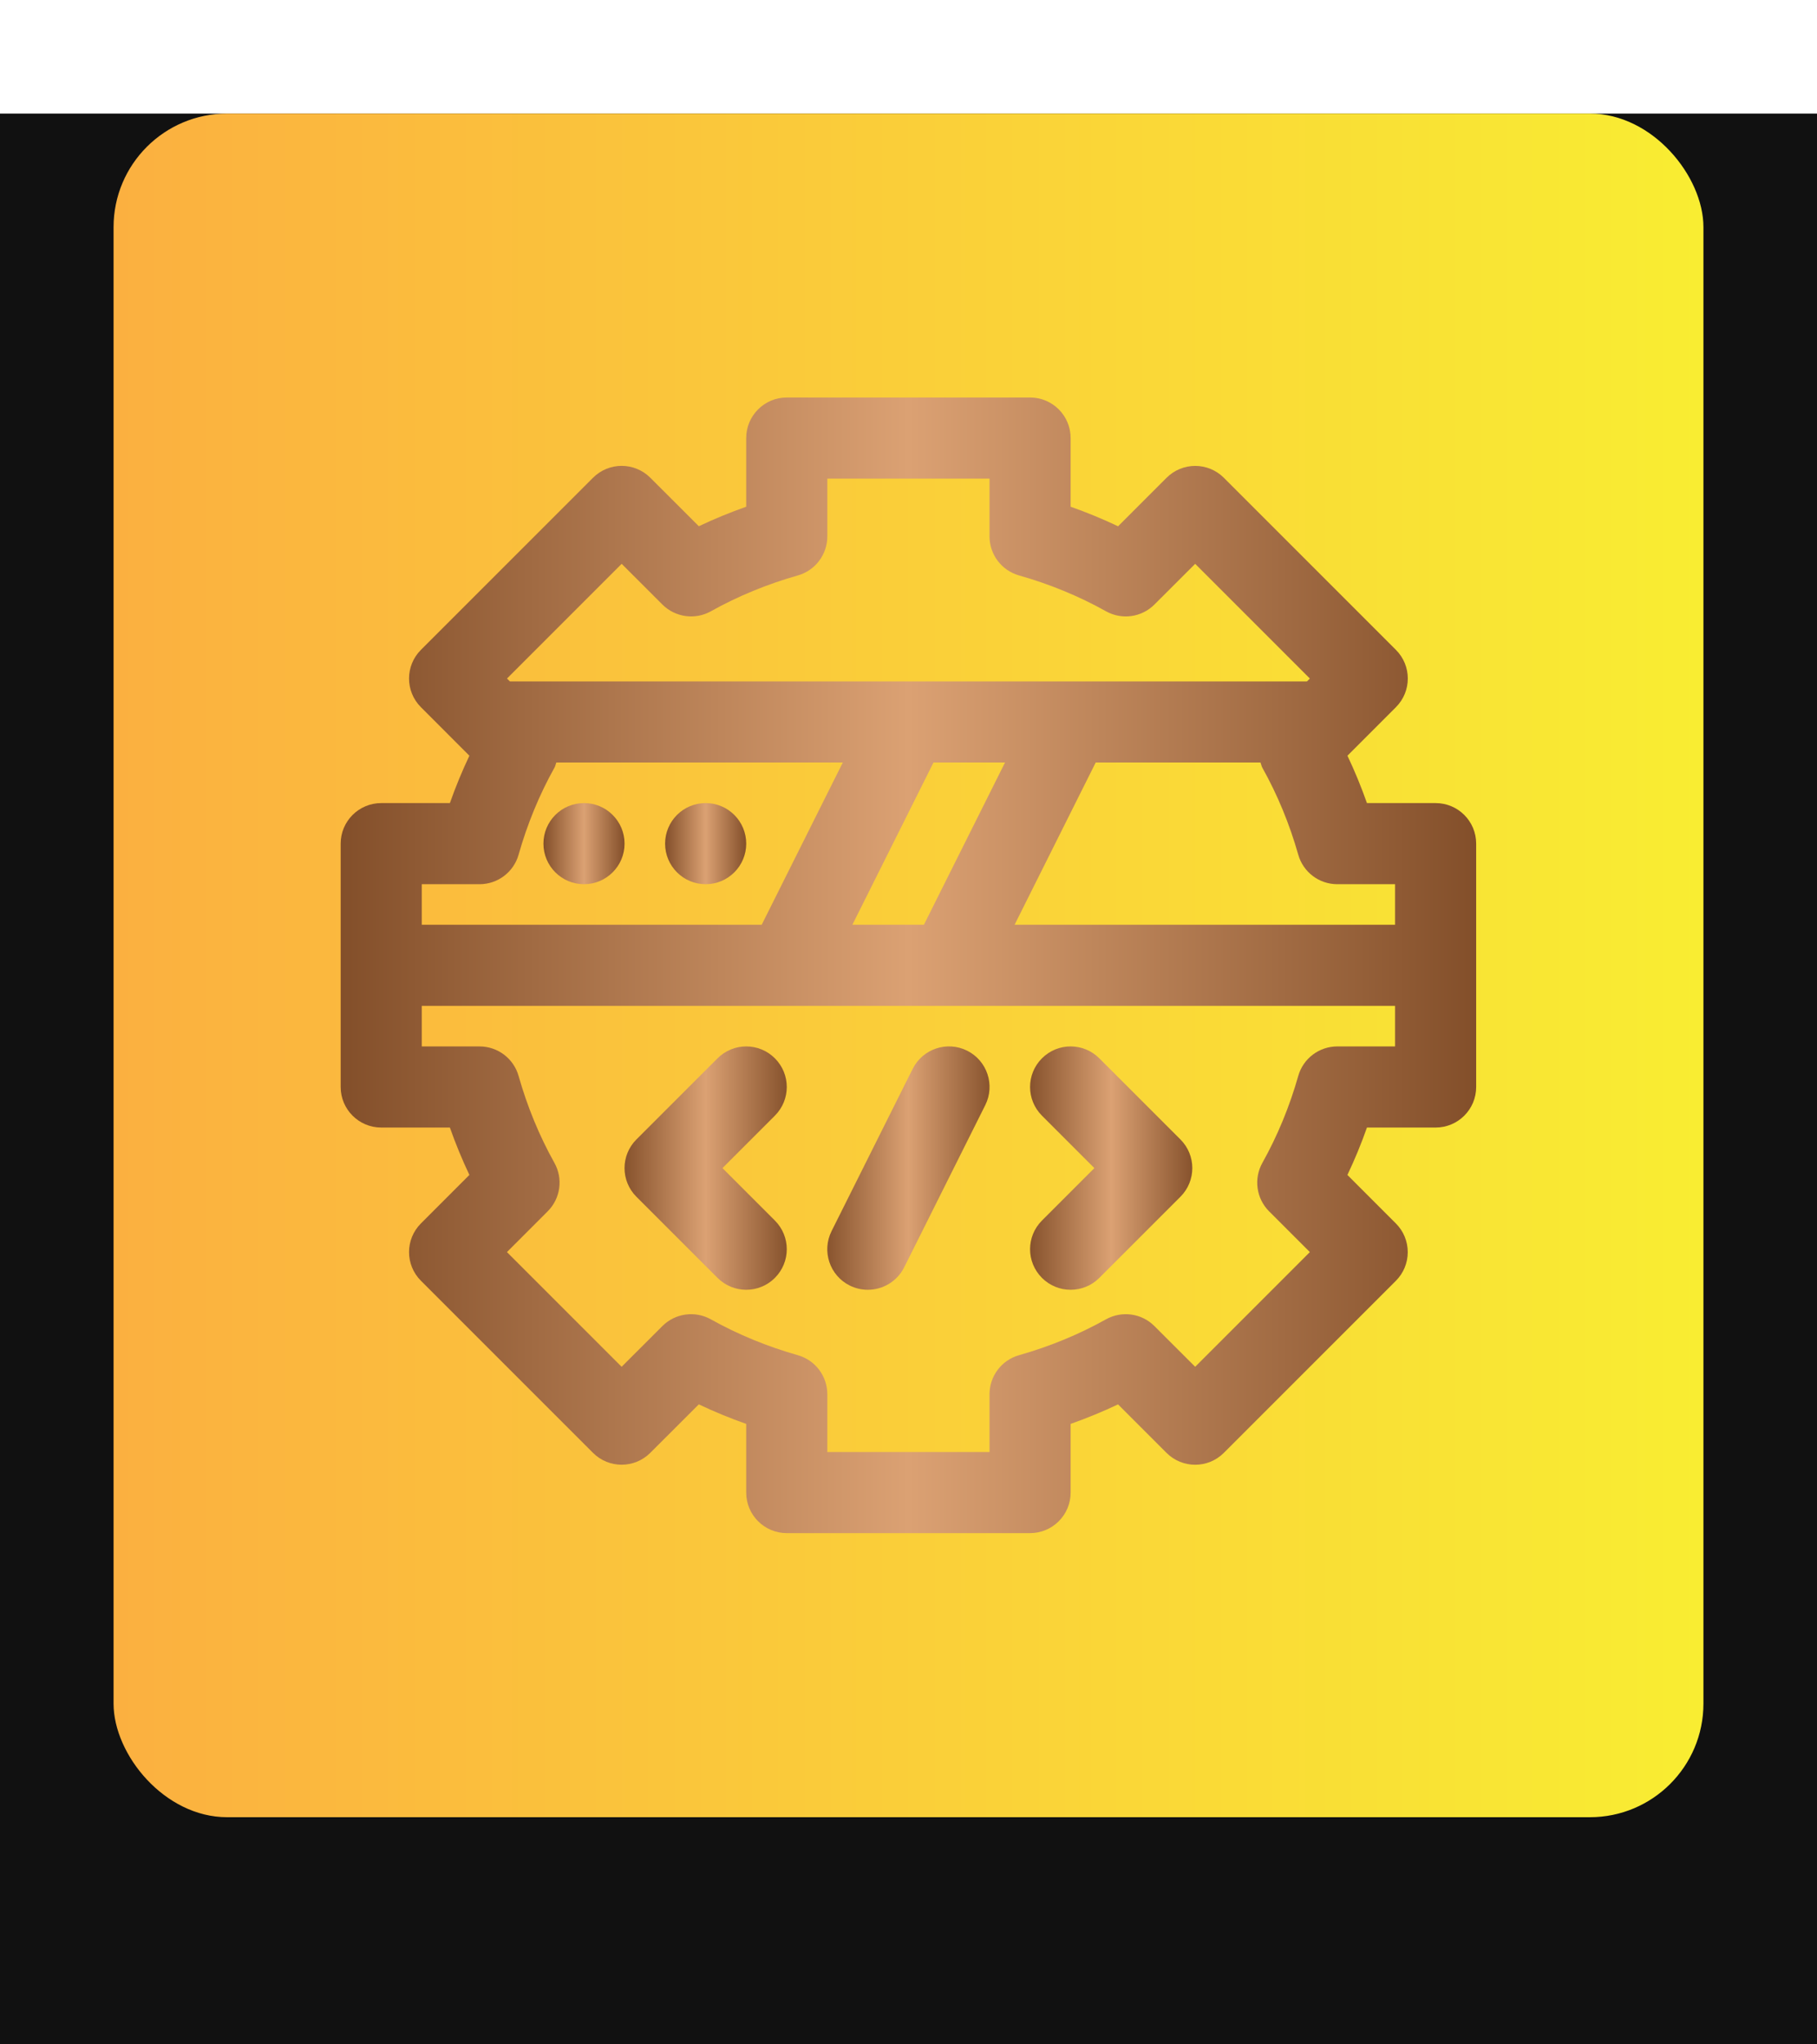 
        <svg xmlns="http://www.w3.org/2000/svg" xmlns:xlink="http://www.w3.org/1999/xlink" version="1.1" width="3000" 
        height="3375" viewBox="0 -187.5 3000 3375">
			<rect fill="#111111" width="3000" height="3375"/>
			<g transform="scale(18.75) translate(10, 10)">
				<defs id="SvgjsDefs9319"><linearGradient id="SvgjsLinearGradient9326"><stop id="SvgjsStop9327" stop-color="#fbb040" offset="0"></stop><stop id="SvgjsStop9328" stop-color="#f9ed32" offset="1"></stop></linearGradient><linearGradient id="SvgjsLinearGradient9329"><stop id="SvgjsStop9330" stop-color="#834f2a" offset="0"></stop><stop id="SvgjsStop9331" stop-color="#dba173" offset="0.5"></stop><stop id="SvgjsStop9332" stop-color=" #834F2A" offset="1"></stop></linearGradient></defs><g id="SvgjsG9320" featureKey="rootContainer" transform="matrix(1,0,0,1,0,-10)" fill="url(#SvgjsLinearGradient9326)"><rect width="140" height="150" rx="10"></rect></g><g id="SvgjsG9321" featureKey="e7LhAk-0" transform="matrix(3.571,0,0,3.571,12.857,7.857)" fill="url(#SvgjsLinearGradient9329)"><g xmlns="http://www.w3.org/2000/svg"><path d="M29,12h-1.693c-0.141-0.4-0.302-0.791-0.481-1.168l1.195-1.196   c0.391-0.391,0.391-1.023,0-1.414l-4.242-4.242c-0.391-0.391-1.023-0.391-1.414,0   l-1.195,1.195C20.79,4.995,20.4,4.834,20,4.693V3c0-0.552-0.447-1-1-1h-6   c-0.552,0-1,0.448-1,1v1.693c-0.4,0.141-0.791,0.302-1.168,0.481L9.636,3.979   c-0.391-0.391-1.023-0.391-1.414,0L3.979,8.222c-0.391,0.391-0.391,1.023,0,1.414   l1.195,1.196C4.995,11.209,4.834,11.6,4.693,12H3c-0.552,0-1,0.448-1,1v6   c0,0.552,0.448,1,1,1h1.693c0.141,0.4,0.302,0.791,0.481,1.168l-1.195,1.196   c-0.391,0.391-0.391,1.023,0,1.414l4.242,4.242c0.391,0.391,1.023,0.391,1.414,0   l1.196-1.195C11.209,27.005,11.6,27.166,12,27.307V29c0,0.552,0.448,1,1,1h6   c0.553,0,1-0.448,1-1v-1.693c0.4-0.141,0.79-0.302,1.169-0.481l1.195,1.195   c0.391,0.391,1.023,0.391,1.414,0l4.242-4.242c0.188-0.188,0.293-0.442,0.293-0.707   s-0.105-0.52-0.293-0.707l-1.195-1.196C27.005,20.791,27.166,20.4,27.307,20H29   c0.553,0,1-0.448,1-1v-6C30,12.448,29.553,12,29,12z M28,14v1h-9.382l2-4h4.064   c0.017,0.043,0.023,0.088,0.046,0.129c0.372,0.665,0.67,1.386,0.885,2.144   C25.735,13.703,26.128,14,26.575,14H28z M14.618,15l2-4h1.764l-2,4H14.618z M8.929,6.101   l1.005,1.004c0.315,0.315,0.805,0.384,1.195,0.166   c0.665-0.372,1.387-0.669,2.145-0.884C13.703,6.265,14,5.872,14,5.425V4h4v1.425   c0,0.447,0.297,0.84,0.728,0.962c0.758,0.215,1.479,0.512,2.144,0.884   C21.262,7.489,21.75,7.421,22.066,7.105l1.005-1.004l2.828,2.828L25.828,9H6.172   l-0.071-0.071L8.929,6.101z M5.425,14c0.447,0,0.84-0.297,0.962-0.727   c0.215-0.758,0.512-1.479,0.884-2.145C7.294,11.088,7.301,11.043,7.317,11h7.065   l-2,4H4v-1H5.425z M28,18h-1.425c-0.447,0-0.84,0.297-0.962,0.727   c-0.215,0.758-0.513,1.479-0.885,2.144c-0.218,0.391-0.15,0.879,0.166,1.195   l1.005,1.005l-2.828,2.828l-1.005-1.004C21.75,24.578,21.262,24.511,20.871,24.729   c-0.665,0.372-1.386,0.669-2.144,0.884C18.297,25.735,18,26.128,18,26.575V28h-4   v-1.425c0-0.447-0.297-0.84-0.727-0.962c-0.758-0.215-1.479-0.512-2.145-0.884   c-0.39-0.219-0.879-0.15-1.195,0.166l-1.005,1.004l-2.828-2.828l1.004-1.005   C7.421,21.75,7.489,21.262,7.271,20.872c-0.372-0.665-0.669-1.387-0.884-2.145   C6.265,18.297,5.872,18,5.425,18H4v-1h24V18z"></path><circle cx="8" cy="13" r="1"></circle><circle cx="11" cy="13" r="1"></circle><path d="M12.707,18.293c-0.391-0.391-1.023-0.391-1.414,0l-2,2   c-0.391,0.391-0.391,1.023,0,1.414l2,2C11.488,23.902,11.744,24,12,24   s0.512-0.098,0.707-0.293c0.391-0.391,0.391-1.023,0-1.414L11.414,21l1.293-1.293   C13.098,19.316,13.098,18.684,12.707,18.293z"></path><path d="M19.293,23.707C19.488,23.902,19.744,24,20,24s0.512-0.098,0.707-0.293l2-2   c0.391-0.391,0.391-1.023,0-1.414l-2-2c-0.391-0.391-1.023-0.391-1.414,0   s-0.391,1.023,0,1.414L20.586,21l-1.293,1.293   C18.902,22.684,18.902,23.316,19.293,23.707z"></path><path d="M16.105,18.553l-2,4c-0.247,0.494-0.047,1.095,0.447,1.342   C14.696,23.966,14.849,24,14.999,24c0.367,0,0.72-0.202,0.896-0.553l2-4   c0.247-0.494,0.047-1.095-0.447-1.342C16.953,17.858,16.353,18.058,16.105,18.553z"></path></g></g><g id="SvgjsG9322" featureKey="Qg0WB5-0" transform="matrix(1,0,0,1,70,135)" fill="#111111"><path d=""></path></g>
			</g>
		</svg>
	